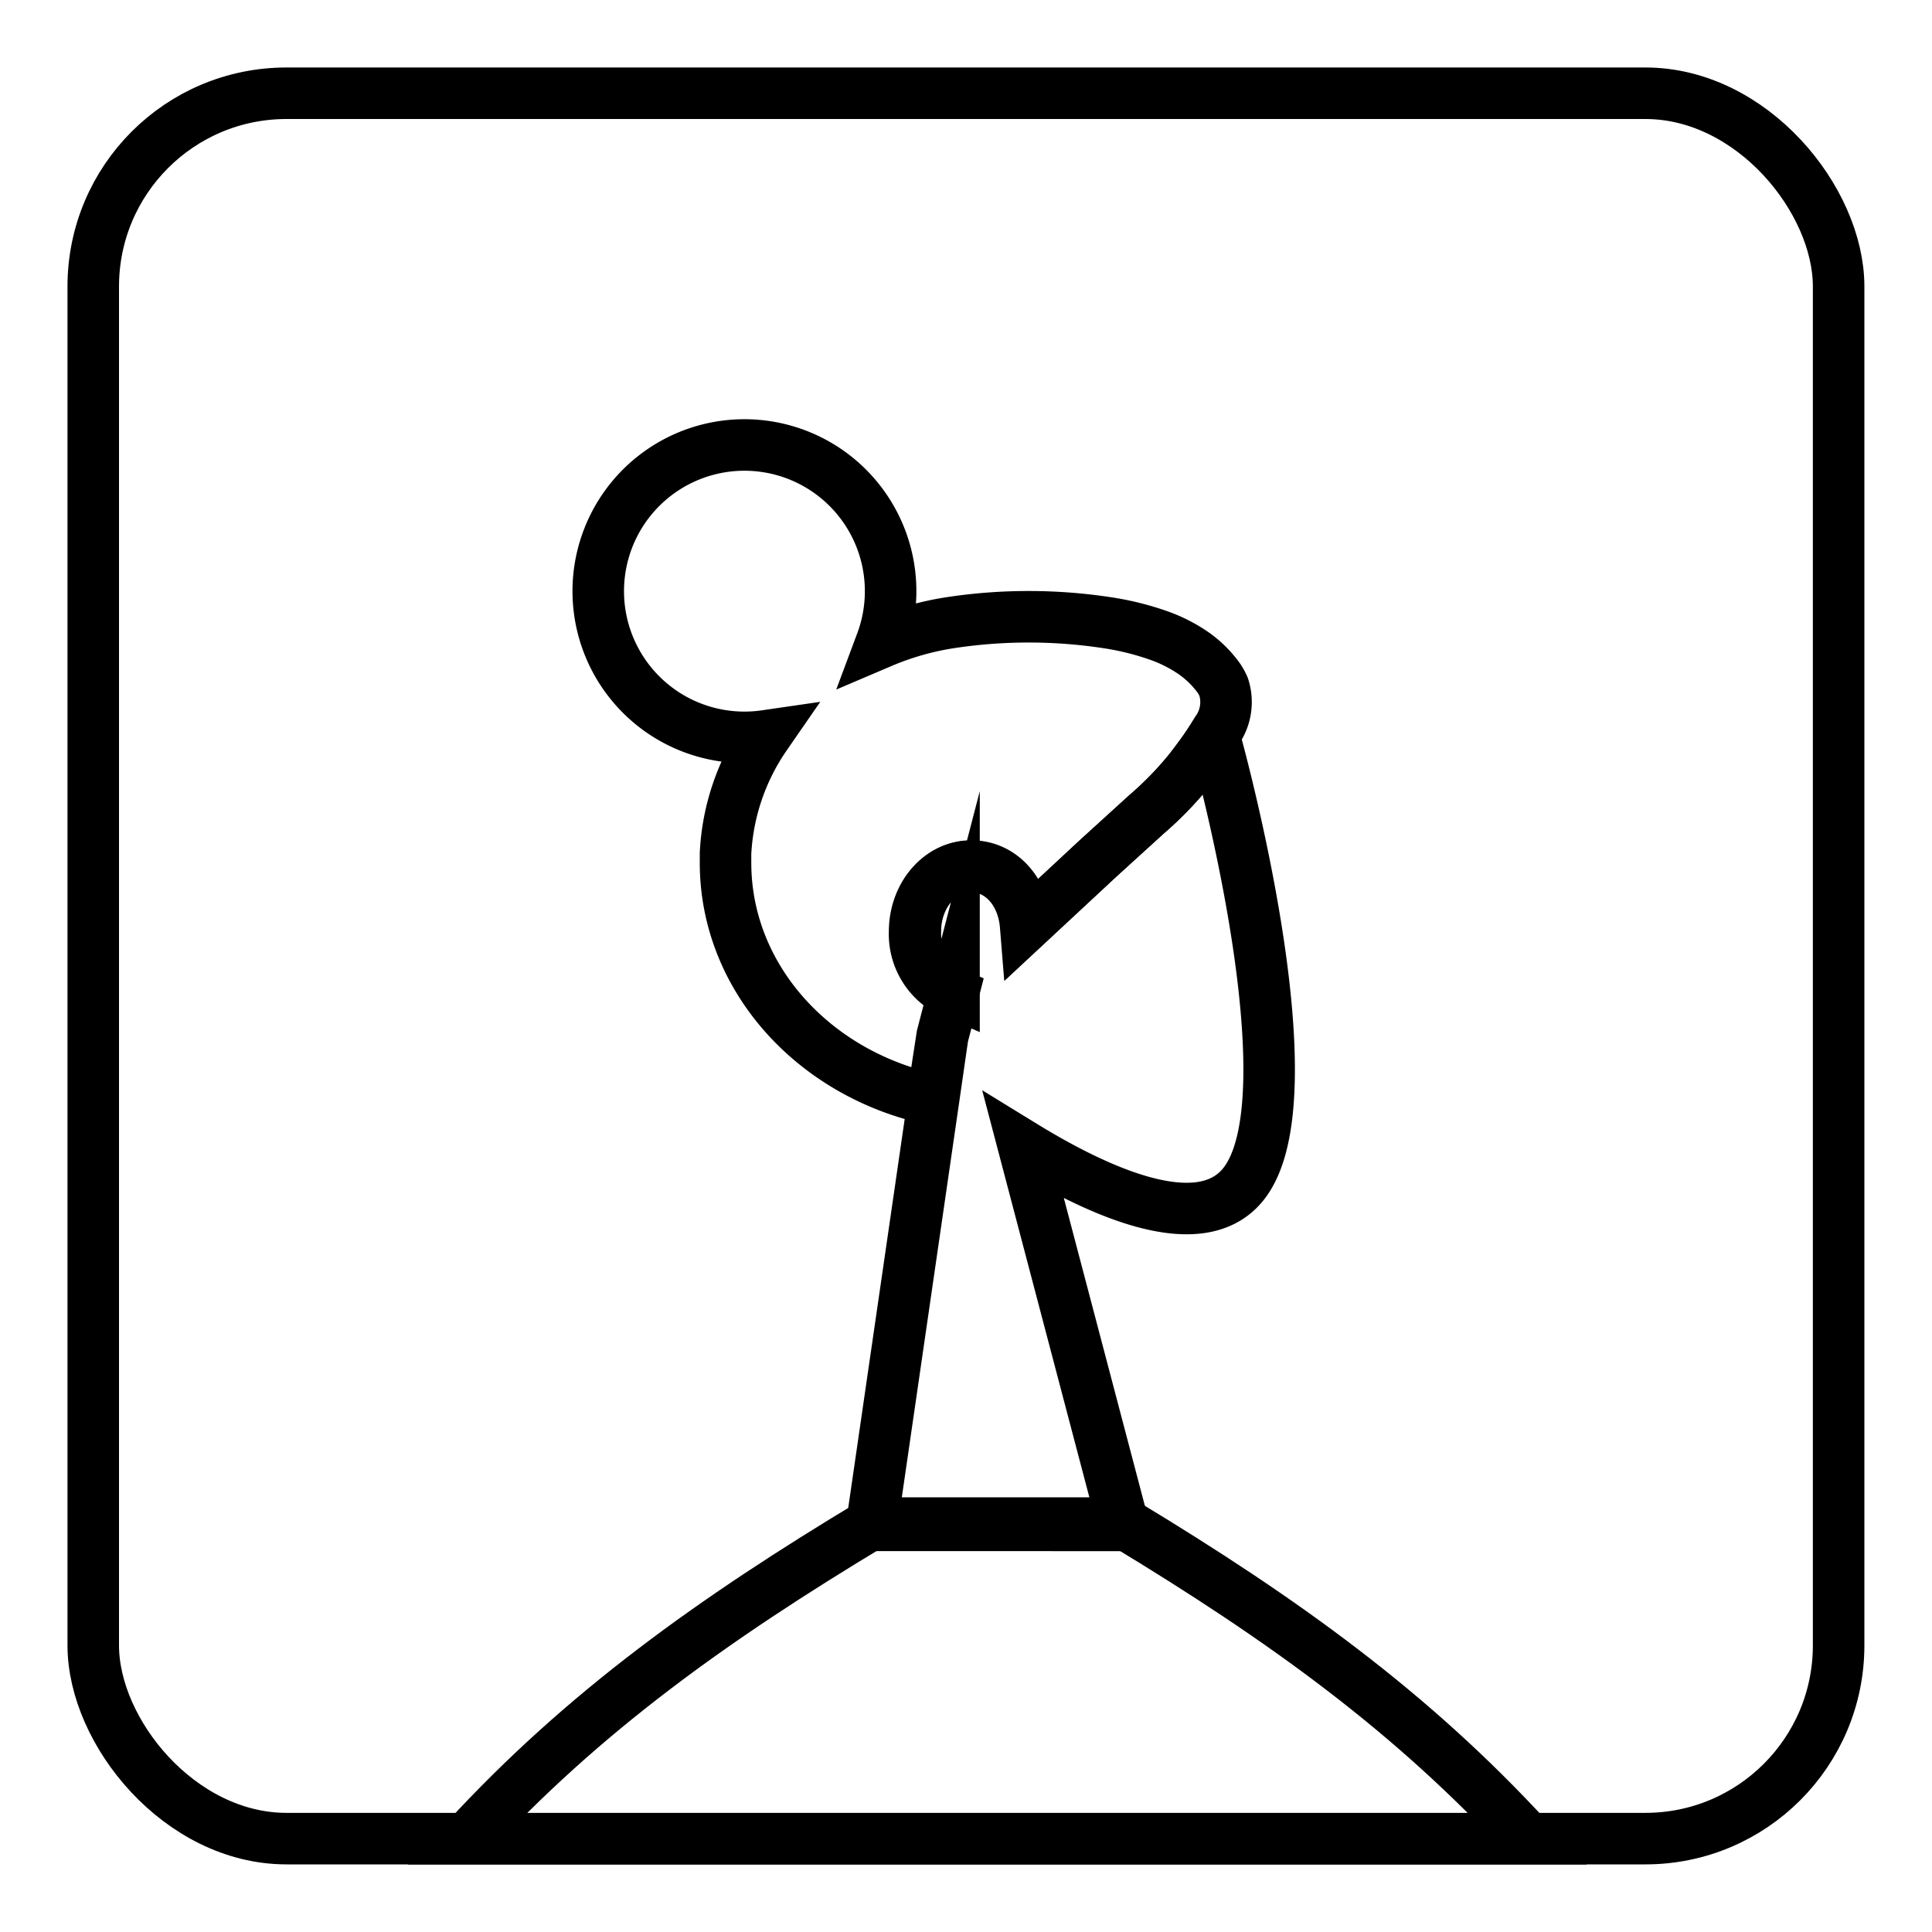 <svg xmlns="http://www.w3.org/2000/svg" width="150" height="150" viewBox="0 0 150 150">
  <title>hair</title>
  <g>
    <rect x="7.24" y="7.24" width="135.51" height="135.51" rx="15" ry="15" fill="none" stroke="#000" stroke-miterlimit="10" stroke-width="4"/>
    <path d="M73.21,80.39l0.86-3.31a5,5,0,0,1-3-4.78c0-2.8,1.94-5.06,4.33-5.06s4.08,2,4.28,4.6l5.57-5.18L89,63.24a26.68,26.68,0,0,0,3.37-3.47l1.92-2.54s7.88,28,2.17,34.8c-3.39,4.05-11.2.49-17-3.07l7.76,29.47H67.68l4.76-32.78,0.76-5.26" fill="none" stroke="#000" stroke-miterlimit="10" stroke-width="4"/>
    <path d="M87.24,118.25c12.49,7.55,22.36,14.68,31.41,24.51H36.23c9.05-9.82,19.06-17,31.55-24.51H87.24Z" fill="none" stroke="#000" stroke-miterlimit="10" stroke-width="4"/>
    <path d="M95,53.32a4.12,4.12,0,0,0-.62-1,8.25,8.25,0,0,0-1.76-1.64,11.61,11.61,0,0,0-2.77-1.38,21.8,21.8,0,0,0-3.61-.91,40.54,40.54,0,0,0-12.43-.05,22.3,22.3,0,0,0-5.38,1.53,11.35,11.35,0,1,0-9,7.26,17.6,17.6,0,0,0-3.1,9.12q0,0.36,0,.73c0,8.94,6.86,16.42,16.06,18.38l0.76-4.94,0.86-3.31a5,5,0,0,1-3-4.78c0-2.8,1.94-5.06,4.33-5.06s4.08,2,4.29,4.6l5.57-5.18L89,63.24a26.68,26.68,0,0,0,3.37-3.47,29.23,29.23,0,0,0,2.08-3A3.83,3.83,0,0,0,95,53.32Z" fill="none" stroke="#000" stroke-miterlimit="10" stroke-width="4"/>
  </g>
</svg>
